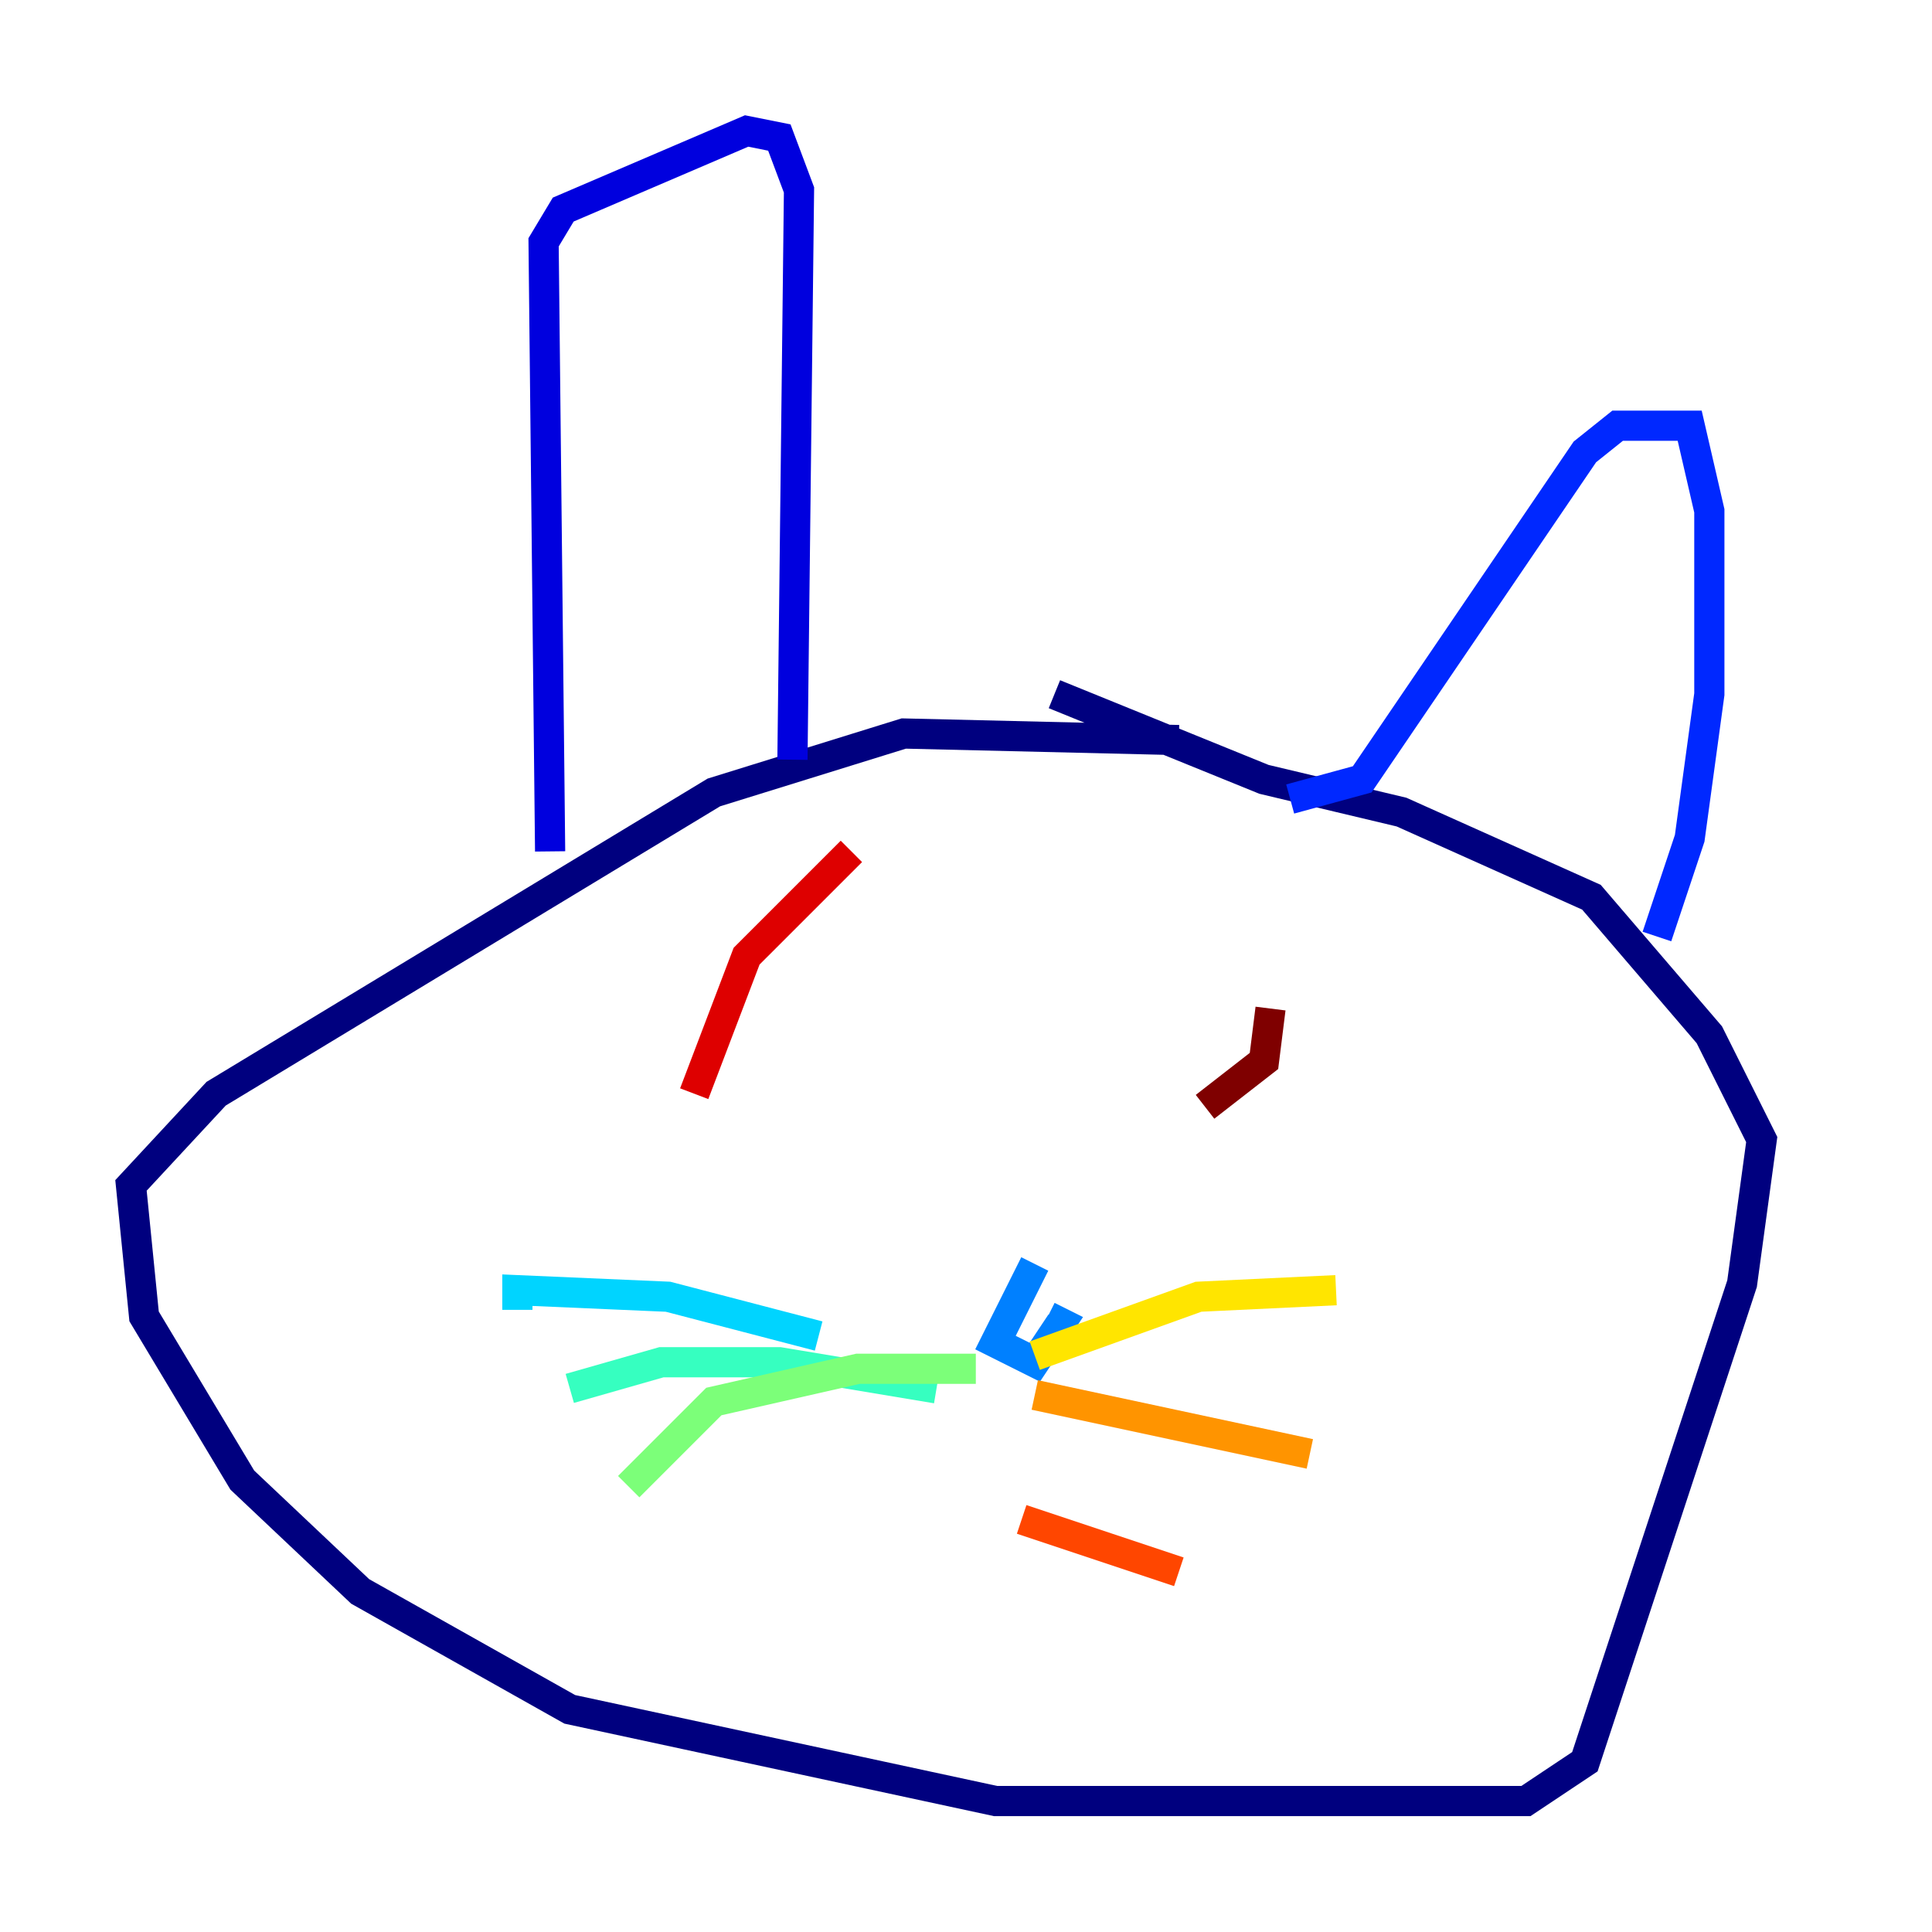 <?xml version="1.0" encoding="utf-8" ?>
<svg baseProfile="tiny" height="128" version="1.2" viewBox="0,0,128,128" width="128" xmlns="http://www.w3.org/2000/svg" xmlns:ev="http://www.w3.org/2001/xml-events" xmlns:xlink="http://www.w3.org/1999/xlink"><defs /><polyline fill="none" points="78.102,49.031 59.878,48.597 47.295,52.502 14.319,72.461 8.678,78.536 9.546,87.214 16.054,98.061 23.864,105.437 37.749,113.248 65.953,119.322 101.098,119.322 105.003,116.719 115.417,85.044 116.719,75.498 113.248,68.556 105.437,59.444 92.854,53.803 83.742,51.634 69.858,45.993" stroke="#00007f" stroke-width="2" /><polyline fill="none" points="36.447,56.407 36.014,16.054 37.315,13.885 49.464,8.678 51.634,9.112 52.936,12.583 52.502,50.332" stroke="#0000de" stroke-width="2" /><polyline fill="none" points="85.478,52.936 90.251,51.634 105.003,29.939 107.173,28.203 111.946,28.203 113.248,33.844 113.248,45.993 111.946,55.539 109.776,62.047" stroke="#0028ff" stroke-width="2" /><polyline fill="none" points="68.556,83.742 65.953,88.949 68.556,90.251 70.291,87.647 69.424,87.214" stroke="#0080ff" stroke-width="2" /><polyline fill="none" points="54.237,88.515 44.258,85.912 34.278,85.478 34.278,86.78" stroke="#00d4ff" stroke-width="2" /><polyline fill="none" points="62.047,91.986 51.634,90.251 43.824,90.251 37.749,91.986" stroke="#36ffc0" stroke-width="2" /><polyline fill="none" points="64.651,90.685 56.841,90.685 47.295,92.854 41.654,98.495" stroke="#7cff79" stroke-width="2" /><polyline fill="none" points="87.214,85.912 87.214,85.912" stroke="#c0ff36" stroke-width="2" /><polyline fill="none" points="68.556,89.817 79.403,85.912 88.515,85.478" stroke="#ffe500" stroke-width="2" /><polyline fill="none" points="68.556,92.42 86.78,96.325" stroke="#ff9400" stroke-width="2" /><polyline fill="none" points="67.688,100.664 78.102,104.136" stroke="#ff4600" stroke-width="2" /><polyline fill="none" points="56.407,56.407 49.464,63.349 45.993,72.461" stroke="#de0000" stroke-width="2" /><polyline fill="none" points="84.176,66.82 83.742,70.291 79.837,73.329" stroke="#7f0000" stroke-width="2" /></svg>